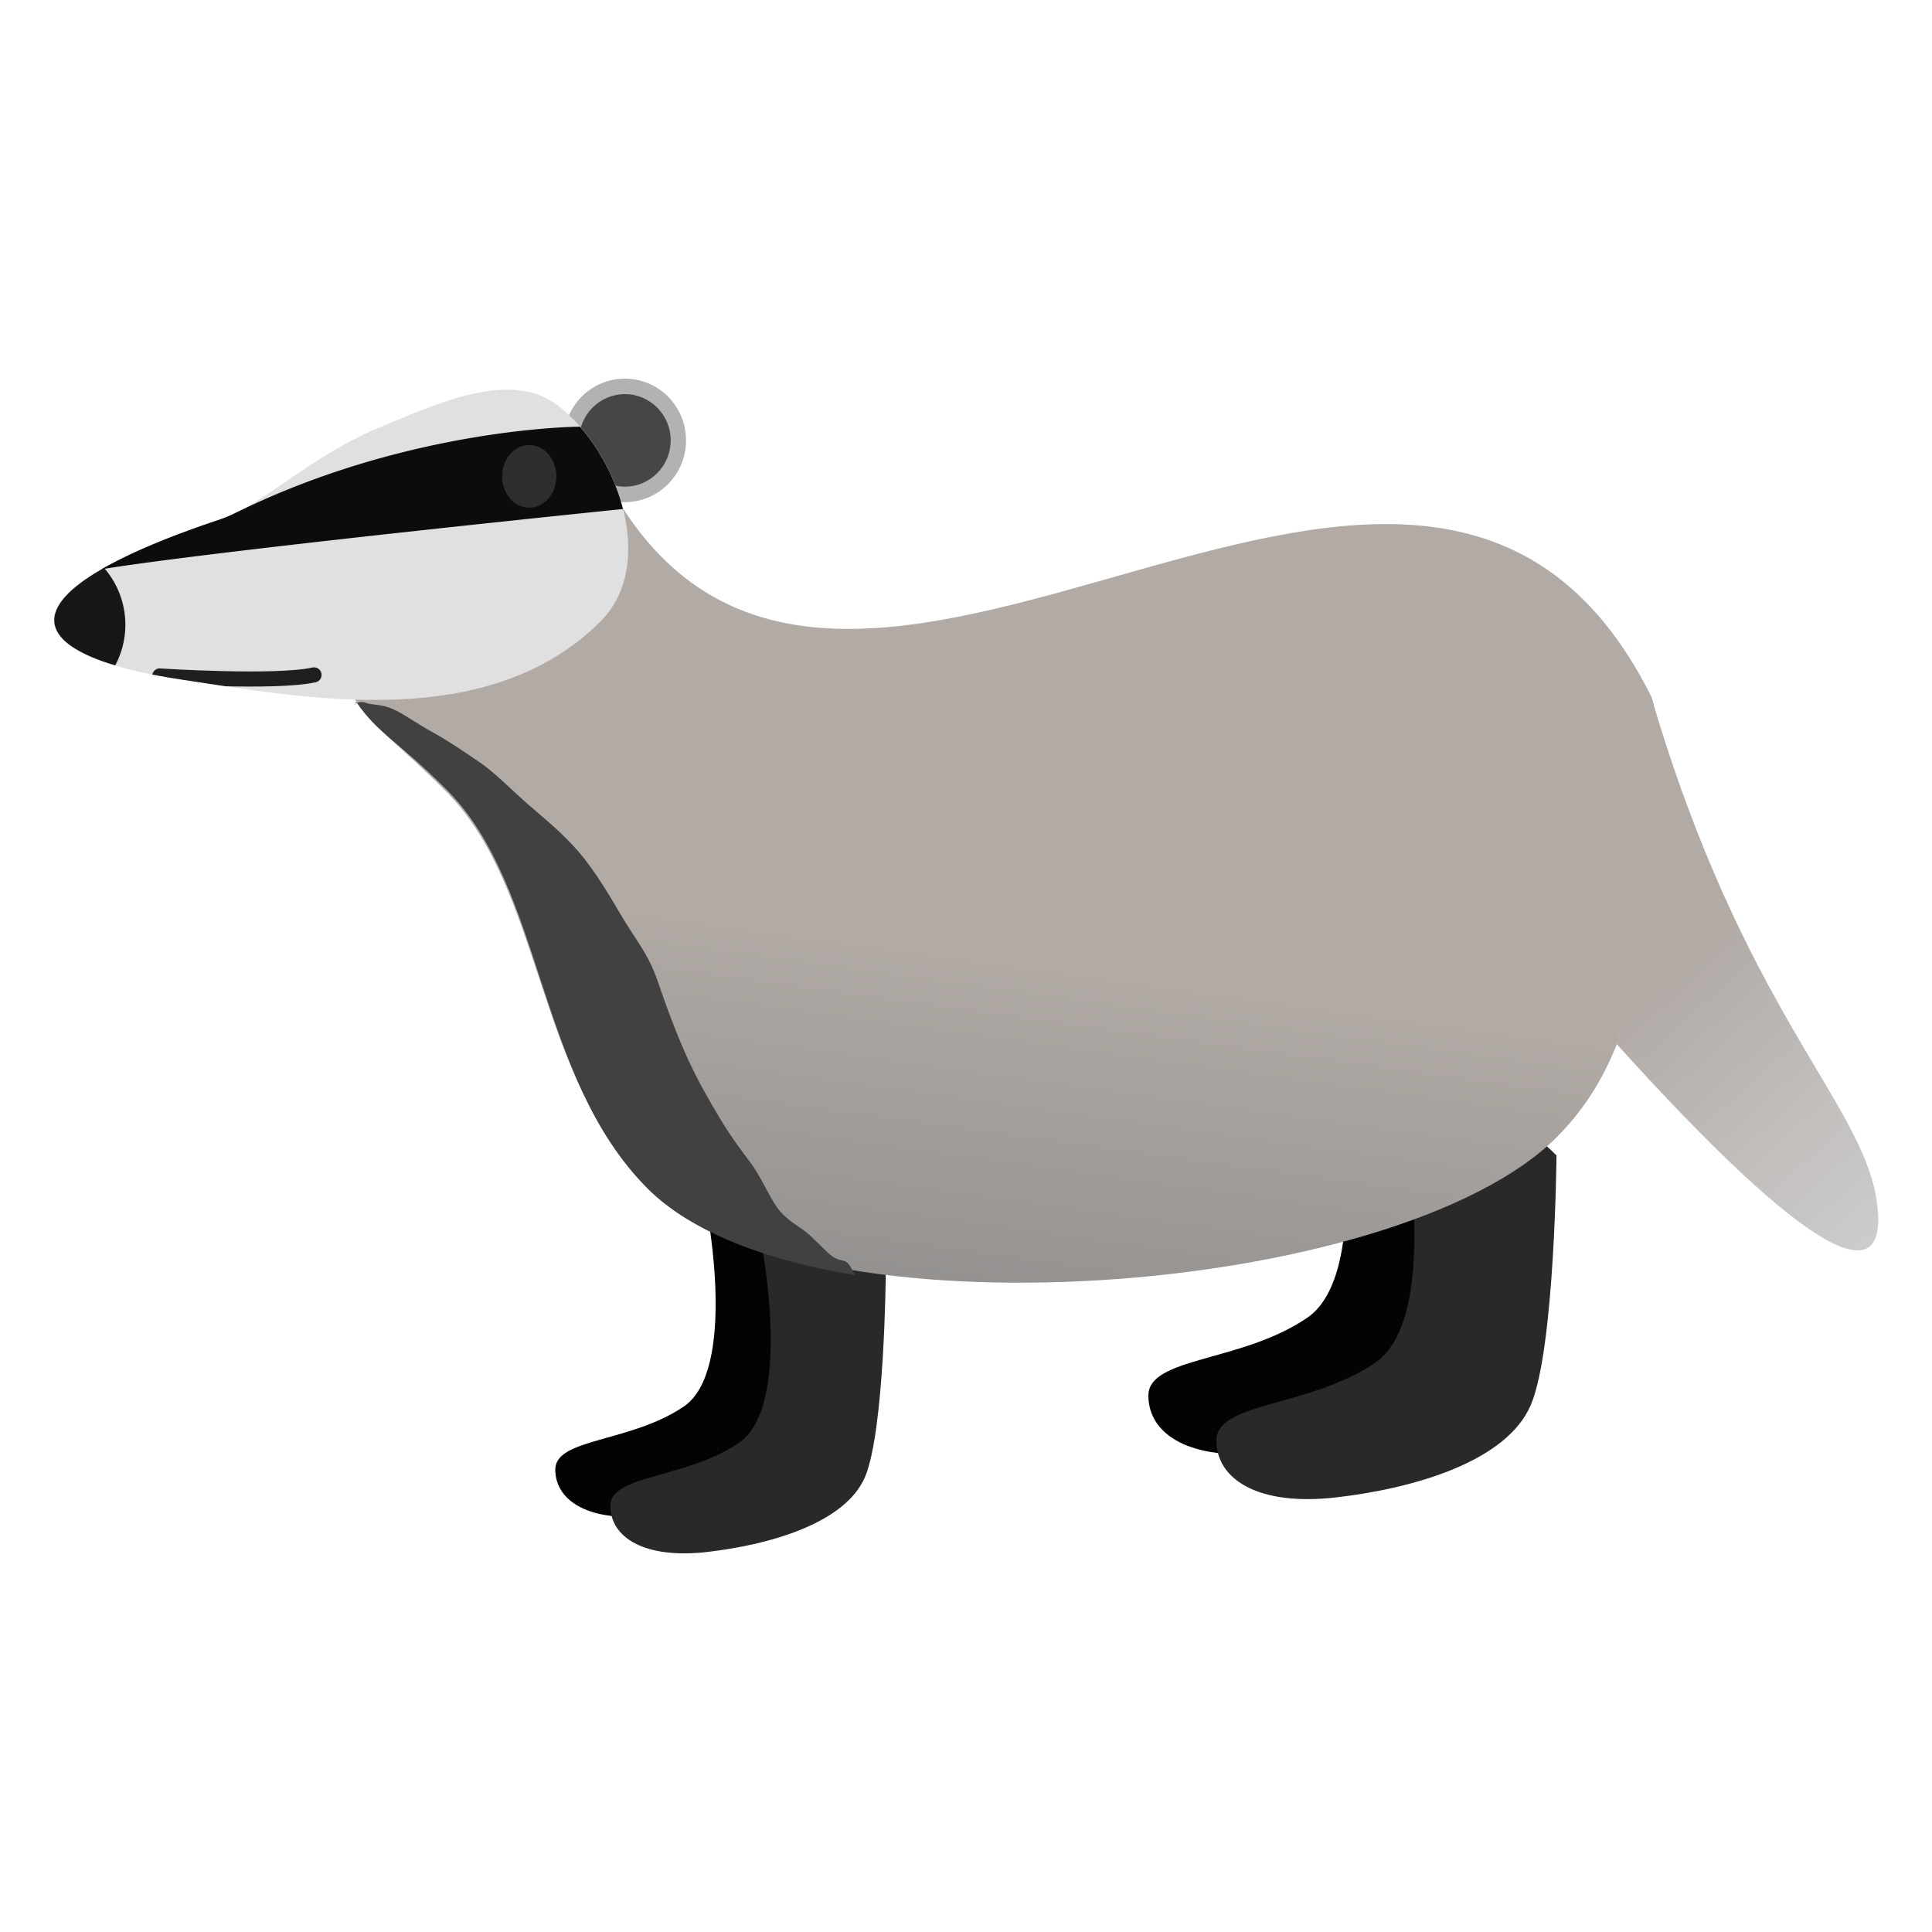 <?xml version='1.0' encoding='utf-8'?>
<svg xmlns="http://www.w3.org/2000/svg" xmlns:ns1="http://www.w3.org/1999/xlink" height="128" width="128" viewBox="0 0 128 128"><defs><linearGradient id="c"><stop offset="0" stop-color="#b1aaa5" /><stop offset="1" stop-color="#858585" /></linearGradient><linearGradient id="b"><stop offset="0" stop-color="#b1aaa5" /><stop offset="1" stop-color="#d0d0d0" /></linearGradient><linearGradient id="a"><stop offset="0" /><stop offset="1" stop-opacity="0" /></linearGradient><clipPath id="e"><path d="M58.87 29.127c-3.802-2.67-9.967.35-13.807 1.918-5.417 2.211-9.18 6.13-12.656 7.287-17.93 5.968-16.07 10.724-2.94 12.665 9.478 1.401 24.109 4.326 33.046-4.612 4.659-4.658 1.168-13.878-3.643-17.258z" fill="#d6d6d6" stroke-width="1.194" /></clipPath><linearGradient gradientUnits="userSpaceOnUse" y2="113.49" x2="64.936" y1="80.676" x1="69.485" id="d" ns1:href="#c" gradientTransform="translate(.797 -14.65)" /><linearGradient ns1:href="#b" id="f" gradientUnits="userSpaceOnUse" x1="109.295" y1="80.649" x2="126.228" y2="99.537" gradientTransform="translate(.797 -14.65)" /></defs><g transform="translate(3.175 -15)"><ellipse ry="4.091" rx="4.053" cy="44.177" cx="38.224" fill="#b2b2b2" paint-order="stroke fill markers" /><ellipse cx="38.224" cy="44.177" rx="3.036" ry="3.065" fill="#464646" paint-order="stroke fill markers" /></g><path d="M46.857 80.354s1.986 10.42-1.55 12.828c-3.536 2.41-8.518 2.088-8.518 4.176s2.25 3.533 6.429 3.051c4.179-.481 9.161-1.927 10.447-4.978 1.286-3.052 1.37-13.373 1.37-13.373s-4.378-4.736-8.178-1.704zM88.515 71.477s2.453 12.86-1.914 15.833c-4.366 2.974-10.518 2.577-10.518 5.154s2.778 4.361 7.938 3.766c5.16-.594 11.313-2.378 12.9-6.145 1.589-3.766 1.693-16.505 1.693-16.505s-5.406-5.845-10.099-2.103z" fill="#030303" /><path d="M50.507 82.765s1.986 10.42-1.55 12.828c-3.536 2.41-8.519 2.088-8.519 4.176s2.25 3.534 6.43 3.052c4.178-.482 9.16-1.928 10.446-4.98 1.286-3.05 1.37-13.372 1.37-13.372s-4.377-4.736-8.177-1.704zM93.022 74.453s2.452 12.86-1.914 15.833C86.742 93.26 80.59 92.863 80.59 95.44s2.779 4.361 7.939 3.766c5.16-.594 11.313-2.378 12.9-6.145 1.588-3.766 1.693-16.505 1.693-16.505s-5.407-5.845-10.099-2.103z" fill="#292929" /><path d="M41.286 35.506c15.76 24.326 53.003-17.757 68.104 12.421.604 1.207.906 10.284-.161 15.258-1.066 4.97-2.031 9.899-6.108 13.972-10.62 10.613-49.937 13.54-60.272 3.212-7.403-7.397-6.867-19.71-13.34-26.178-3.261-3.259-4.586-3.964-6.006-6.063" fill="url(#d)" transform="translate(0 -1.8)" /><g transform="matrix(.838 0 0 .838 -12.601 2.299)" stroke-width="1.194"><path d="M58.87 29.127c-3.802-2.67-9.967.35-13.807 1.918-5.417 2.211-9.18 6.13-12.656 7.287-17.93 5.968-16.07 10.724-2.94 12.665 9.478 1.401 24.109 4.326 33.046-4.612 4.659-4.658 1.168-13.878-3.643-17.258z" fill="#e0e0e0" /><path d="M60.89 30.99c-.086 0-13.368.05-27.005 6.706l-.008-.003a10.62 10.62 0 0 1-1.47.638c-4.157 1.384-7.207 2.699-9.343 3.932 9.167-1.499 41.209-4.762 41.227-4.764-.609-2.408-1.85-4.737-3.4-6.51z" fill="#0c0c0c" /><path d="M23.264 42.154c-5.832 3.294-4.88 5.987.884 7.708a6.746 6.814 0 0 0 .801-3.214 6.746 6.814 0 0 0-1.685-4.494z" fill="#171717" /><ellipse cx="56.881" cy="34.919" rx="2.144" ry="2.475" fill="#2e2e2e" stroke-width=".597" stroke-linecap="round" paint-order="stroke fill markers" /><path clip-path="url(#e)" d="M27.663 50.7s9.15.592 12.201-.086" fill="none" stroke="#1f1f1f" stroke-linecap="round" /></g><path d="M109.39 47.927c6.069 20.733 13.972 26.906 14.937 33.373.966 6.466-4.444 3.831-17.207-10.317" fill="url(#f)" transform="translate(0 -1.8)" /><path d="M23.602 46.502c1.42 2.099 2.722 2.554 5.983 5.813 6.474 6.468 5.932 19.048 13.335 26.445 2.812 2.81 7.78 4.757 13.722 5.717-.012-.007-.318-.703-.56-.863-.24-.16-.556-.075-.98-.408-.426-.333-.87-.834-1.436-1.358-.565-.524-1.278-.812-1.939-1.546-.66-.735-1.23-2.22-1.942-3.183-.712-.964-1.39-1.846-2.11-3.058-.718-1.213-1.41-2.392-2.09-3.872-.681-1.48-1.421-3.438-2.02-5.205-.602-1.777-1.46-2.728-2.338-4.22-.878-1.49-1.821-3.086-2.874-4.31-1.053-1.223-2.156-2.118-3.285-3.091-1.128-.974-2.262-2.17-3.365-2.913-1.103-.743-2.112-1.434-3.09-1.964-.977-.529-1.833-1.175-2.585-1.51-.752-.334-1.373-.254-1.8-.412-.425-.158-.76.092-.76.092l-.02.057" fill="#414141" /></svg>